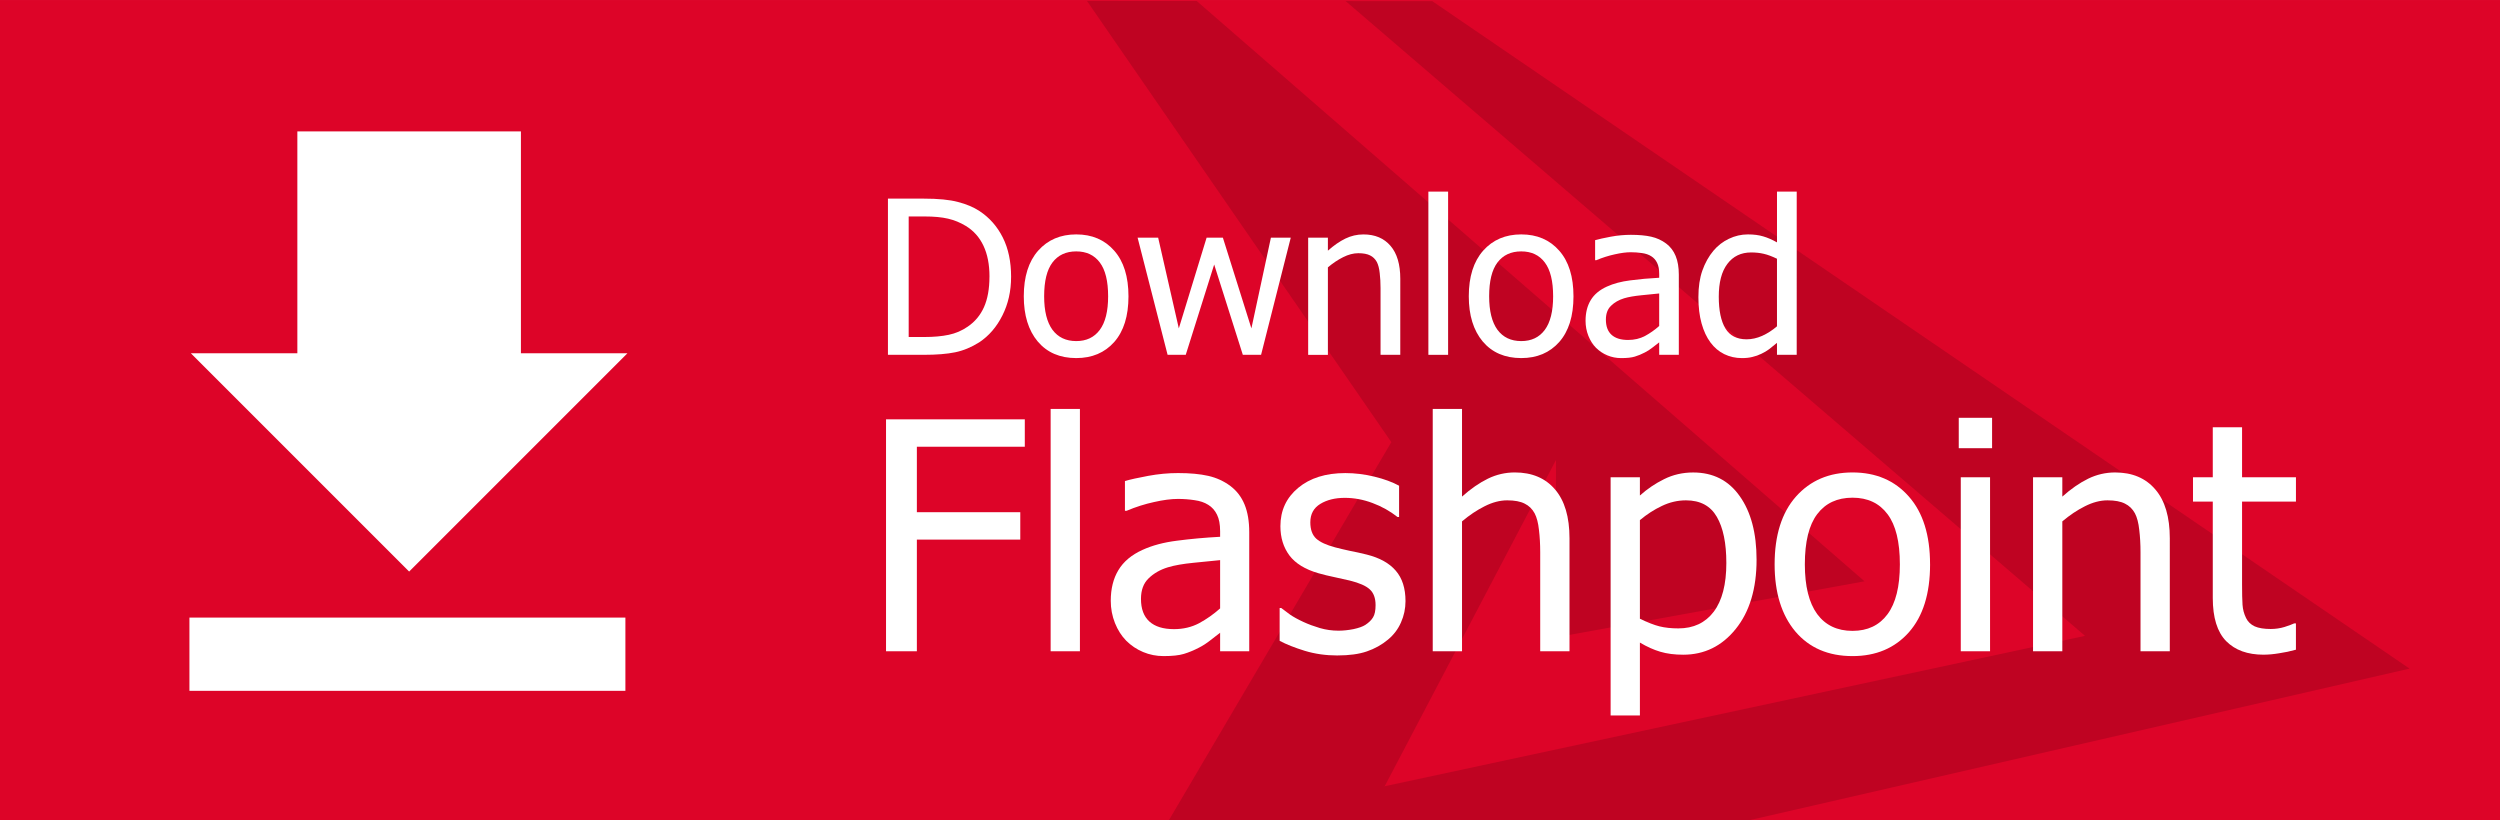 <?xml version="1.0" encoding="UTF-8" standalone="no"?>
<svg
   width="512"
   height="168"
   version="1.1"
   viewBox="0 0 135.47 44.45"
   id="svg33"
   xmlns="http://www.w3.org/2000/svg"
   xmlns:svg="http://www.w3.org/2000/svg">
  <rect
     x="-4.7595e-6"
     y="-2.5692e-6"
     width="135.47"
     height="44.45"
     fill="#dd0428"
     stroke-width="1"
     id="rect2" />
  <g
     transform="matrix(.518 .038 -.038 .518 68.971 -102.97)"
     clip-path="url(#clipPath929)"
     fill="#b1031f"
     stroke-width="1.926"
     id="g10">
    <g
       transform="matrix(2.1,0,0,2.1,-22.549,-28.627)"
       fill="#bf0322"
       stroke-width="1.167"
       id="g8">
      <path
         d="m21.913 153.57 54.484-16.79-72.872-42.304 56.673 41.86-34.451 10.084z"
         id="path4" />
      <path
         d="m-0.557 97.314 25.681 31.946-18.535 37.543 12.187-3.756c4.857-11.168 9.715-22.335 14.572-33.503l0.634 8.791 15.094-3.9z"
         id="path6" />
    </g>
  </g>
  <g
     fill="#ffffff"
     font-family="Arial"
     letter-spacing="0px"
     stroke-width=".265"
     word-spacing="0px"
     id="g20">
    <g
       aria-label="Download"
       id="text14"
       style="font-size:11.642px;line-height:1.25">
      <path
         d="m 54.789,15.003 q 0,1.16 -0.472,2.092 -0.466,0.932 -1.256,1.455 -0.642,0.404 -1.307,0.54 -0.659,0.136 -1.688,0.136 h -1.95 v -8.464 h 1.927 q 1.194,0 1.87,0.182 0.682,0.176 1.16,0.489 0.819,0.54 1.268,1.438 0.449,0.892 0.449,2.132 z m -1.171,-0.017 q 0,-0.978 -0.324,-1.666 Q 52.969,12.627 52.333,12.241 51.884,11.968 51.372,11.848 50.861,11.729 50.099,11.729 H 49.24 v 6.532 h 0.858 q 0.75,0 1.313,-0.119 0.563,-0.119 1.029,-0.443 0.586,-0.398 0.881,-1.057 0.296,-0.665 0.296,-1.654 z"
         style="font-family:Tahoma"
         id="path37" />
      <path
         d="m 61.15,16.055 q 0,1.603 -0.773,2.478 -0.773,0.87 -2.058,0.87 -1.325,0 -2.086,-0.898 -0.756,-0.904 -0.756,-2.45 0,-1.592 0.779,-2.473 0.784,-0.881 2.063,-0.881 1.285,0 2.058,0.881 0.773,0.875 0.773,2.473 z m -1.103,0 q 0,-1.234 -0.449,-1.83 -0.449,-0.603 -1.279,-0.603 -0.836,0 -1.29,0.603 -0.449,0.597 -0.449,1.83 0,1.194 0.449,1.813 0.455,0.614 1.29,0.614 0.824,0 1.273,-0.603 0.455,-0.608 0.455,-1.825 z"
         style="font-family:Tahoma"
         id="path39" />
      <path
         d="m 69.944,12.877 -1.609,6.35 h -0.989 l -1.552,-4.894 -1.541,4.894 H 63.27 l -1.626,-6.35 h 1.114 l 1.12,4.917 1.506,-4.917 h 0.881 l 1.546,4.917 1.057,-4.917 z"
         style="font-family:Tahoma"
         id="path41" />
      <path
         d="m 75.878,19.227 h -1.069 v -3.615 q 0,-0.438 -0.045,-0.813 -0.04,-0.381 -0.159,-0.608 -0.131,-0.239 -0.364,-0.352 -0.233,-0.119 -0.637,-0.119 -0.398,0 -0.824,0.216 -0.421,0.21 -0.824,0.551 v 4.741 h -1.069 v -6.35 h 1.069 v 0.705 q 0.478,-0.426 0.944,-0.654 0.466,-0.227 0.983,-0.227 0.938,0 1.467,0.62 0.529,0.614 0.529,1.785 z"
         style="font-family:Tahoma"
         id="path43" />
      <path
         d="m 78.47,19.227 h -1.069 v -8.845 h 1.069 z"
         style="font-family:Tahoma"
         id="path45" />
      <path
         d="m 85.264,16.055 q 0,1.603 -0.773,2.478 -0.773,0.87 -2.058,0.87 -1.325,0 -2.086,-0.898 -0.756,-0.904 -0.756,-2.45 0,-1.592 0.779,-2.473 0.784,-0.881 2.063,-0.881 1.285,0 2.058,0.881 0.773,0.875 0.773,2.473 z m -1.103,0 q 0,-1.234 -0.449,-1.83 -0.449,-0.603 -1.279,-0.603 -0.836,0 -1.29,0.603 -0.449,0.597 -0.449,1.83 0,1.194 0.449,1.813 0.455,0.614 1.29,0.614 0.824,0 1.273,-0.603 0.455,-0.608 0.455,-1.825 z"
         style="font-family:Tahoma"
         id="path47" />
      <path
         d="m 89.908,17.664 v -1.762 q -0.381,0.034 -0.966,0.097 -0.58,0.057 -0.938,0.165 -0.426,0.131 -0.705,0.404 -0.279,0.267 -0.279,0.75 0,0.546 0.307,0.824 0.307,0.279 0.898,0.279 0.506,0 0.915,-0.216 0.409,-0.222 0.767,-0.54 z m 0,0.887 q -0.131,0.097 -0.352,0.273 -0.216,0.171 -0.421,0.273 -0.284,0.148 -0.551,0.227 -0.261,0.08 -0.739,0.08 -0.392,0 -0.745,-0.148 -0.352,-0.148 -0.62,-0.415 -0.256,-0.261 -0.409,-0.642 -0.153,-0.387 -0.153,-0.813 0,-0.659 0.279,-1.12 0.279,-0.466 0.881,-0.739 0.534,-0.244 1.262,-0.335 0.728,-0.097 1.569,-0.142 v -0.205 q 0,-0.375 -0.114,-0.603 -0.114,-0.233 -0.318,-0.358 -0.205,-0.131 -0.5,-0.171 -0.296,-0.045 -0.608,-0.045 -0.369,0 -0.87,0.114 -0.5,0.108 -1,0.318 h -0.063 v -1.086 q 0.296,-0.085 0.847,-0.188 0.551,-0.102 1.091,-0.102 0.654,0 1.103,0.102 0.449,0.102 0.807,0.369 0.347,0.261 0.517,0.676 0.171,0.415 0.171,1.012 v 4.343 h -1.063 z"
         style="font-family:Tahoma"
         id="path49" />
      <path
         d="m 97.36,19.227 h -1.069 v -0.648 q -0.25,0.21 -0.432,0.347 -0.182,0.136 -0.426,0.25 -0.227,0.108 -0.472,0.165 -0.244,0.063 -0.568,0.063 -0.517,0 -0.961,-0.216 -0.438,-0.216 -0.745,-0.631 -0.313,-0.421 -0.483,-1.035 -0.171,-0.62 -0.171,-1.421 0,-0.836 0.216,-1.444 0.216,-0.614 0.597,-1.069 0.347,-0.415 0.836,-0.648 0.495,-0.239 1.035,-0.239 0.478,0 0.83,0.108 0.352,0.102 0.745,0.324 v -2.751 h 1.069 z m -1.069,-1.546 v -3.661 q -0.398,-0.193 -0.716,-0.267 -0.313,-0.074 -0.682,-0.074 -0.824,0 -1.29,0.62 -0.466,0.614 -0.466,1.779 0,1.12 0.358,1.717 0.358,0.591 1.148,0.591 0.421,0 0.847,-0.188 0.426,-0.193 0.802,-0.517 z"
         style="font-family:Tahoma"
         id="path51" />
    </g>
    <g
       aria-label="Flashpoint"
       id="text18"
       style="font-size:17.286px;line-height:1.25">
      <path
         d="m 55.532,24.208 h -5.849 v 3.545 h 5.604 v 1.486 h -5.604 v 6.052 h -1.671 v -12.568 h 7.52 z"
         style="font-family:Tahoma"
         id="path54" />
      <path
         d="m 58.519,35.291 h -1.587 V 22.157 h 1.587 z"
         style="font-family:Tahoma"
         id="path56" />
      <path
         d="m 66.116,32.969 v -2.617 q -0.566,0.051 -1.435,0.143 -0.861,0.084 -1.393,0.245 -0.633,0.194 -1.047,0.599 -0.414,0.397 -0.414,1.114 0,0.81 0.456,1.224 0.456,0.414 1.334,0.414 0.751,0 1.359,-0.321 0.608,-0.329 1.139,-0.802 z m 0,1.317 q -0.194,0.143 -0.523,0.405 -0.321,0.253 -0.625,0.405 -0.422,0.219 -0.819,0.338 -0.388,0.118 -1.097,0.118 -0.582,0 -1.106,-0.219 -0.523,-0.219 -0.92,-0.616 -0.38,-0.388 -0.608,-0.954 -0.228,-0.574 -0.228,-1.207 0,-0.979 0.414,-1.663 0.414,-0.692 1.308,-1.097 0.793,-0.363 1.874,-0.498 1.08,-0.143 2.33,-0.211 v -0.304 q 0,-0.557 -0.169,-0.895 -0.169,-0.346 -0.473,-0.532 -0.304,-0.194 -0.743,-0.253 -0.439,-0.068 -0.903,-0.068 -0.549,0 -1.291,0.169 -0.743,0.16 -1.486,0.473 h -0.093 v -1.612 q 0.439,-0.127 1.258,-0.279 0.819,-0.152 1.621,-0.152 0.971,0 1.637,0.152 0.667,0.152 1.199,0.549 0.515,0.388 0.768,1.004 0.253,0.616 0.253,1.502 v 6.448 h -1.578 z"
         style="font-family:Tahoma"
         id="path58" />
      <path
         d="m 72.472,35.518 q -0.945,0 -1.772,-0.253 -0.819,-0.253 -1.359,-0.54 v -1.781 h 0.084 q 0.203,0.16 0.473,0.354 0.279,0.194 0.734,0.405 0.405,0.186 0.886,0.329 0.49,0.143 1.013,0.143 0.38,0 0.81,-0.084 0.43,-0.093 0.641,-0.228 0.295,-0.194 0.422,-0.414 0.135,-0.219 0.135,-0.658 0,-0.566 -0.312,-0.852 -0.304,-0.287 -1.089,-0.481 -0.304,-0.076 -0.793,-0.177 -0.49,-0.101 -0.903,-0.219 -1.08,-0.312 -1.57,-0.962 -0.49,-0.658 -0.49,-1.587 0,-1.275 0.962,-2.076 0.962,-0.802 2.557,-0.802 0.785,0 1.578,0.194 0.793,0.194 1.334,0.49 v 1.697 h -0.084 q -0.608,-0.481 -1.359,-0.76 -0.743,-0.279 -1.502,-0.279 -0.785,0 -1.325,0.329 -0.54,0.329 -0.54,0.996 0,0.591 0.321,0.886 0.321,0.287 1.03,0.473 0.354,0.093 0.785,0.186 0.439,0.084 0.92,0.203 1.047,0.262 1.57,0.869 0.532,0.608 0.532,1.654 0,0.608 -0.245,1.156 -0.236,0.54 -0.701,0.928 -0.506,0.422 -1.148,0.641 -0.633,0.219 -1.595,0.219 z"
         style="font-family:Tahoma"
         id="path60" />
      <path
         d="m 85.048,35.291 h -1.587 V 29.922 q 0,-0.65 -0.068,-1.207 -0.059,-0.566 -0.236,-0.903 -0.194,-0.354 -0.54,-0.523 -0.346,-0.177 -0.945,-0.177 -0.591,0 -1.224,0.321 -0.625,0.312 -1.224,0.819 v 7.039 H 77.637 V 22.157 h 1.587 v 4.752 q 0.709,-0.633 1.401,-0.971 0.692,-0.338 1.46,-0.338 1.393,0 2.178,0.92 0.785,0.912 0.785,2.65 z"
         style="font-family:Tahoma"
         id="path62" />
      <path
         d="m 95.185,30.328 q 0,2.355 -1.131,3.756 -1.123,1.393 -2.844,1.393 -0.701,0 -1.241,-0.16 -0.54,-0.16 -1.106,-0.498 V 38.768 H 87.276 V 25.863 h 1.587 v 0.988 q 0.591,-0.532 1.308,-0.886 0.726,-0.363 1.578,-0.363 1.621,0 2.524,1.283 0.912,1.283 0.912,3.444 z M 93.547,30.505 q 0,-1.612 -0.515,-2.498 -0.515,-0.895 -1.671,-0.895 -0.675,0 -1.308,0.304 -0.625,0.295 -1.19,0.768 v 5.343 q 0.625,0.304 1.063,0.414 0.447,0.11 1.021,0.11 1.232,0 1.916,-0.903 0.684,-0.903 0.684,-2.642 z"
         style="font-family:Tahoma"
         id="path64" />
      <path
         d="m 104.587,30.581 q 0,2.38 -1.148,3.68 -1.148,1.291 -3.055,1.291 -1.967,0 -3.098,-1.334 -1.123,-1.342 -1.123,-3.638 0,-2.363 1.156,-3.672 1.165,-1.308 3.064,-1.308 1.908,0 3.055,1.308 1.148,1.3 1.148,3.672 z m -1.637,0 q 0,-1.832 -0.667,-2.718 -0.667,-0.895 -1.899,-0.895 -1.241,0 -1.916,0.895 -0.667,0.886 -0.667,2.718 0,1.772 0.667,2.692 0.675,0.912 1.916,0.912 1.224,0 1.891,-0.895 0.675,-0.903 0.675,-2.709 z"
         style="font-family:Tahoma"
         id="path66" />
      <path
         d="m 107.837,35.291 h -1.587 v -9.428 h 1.587 z m 0.11,-11.006 h -1.806 V 22.638 h 1.806 z"
         style="font-family:Tahoma"
         id="path68" />
      <path
         d="m 117.577,35.291 h -1.587 V 29.922 q 0,-0.65 -0.068,-1.207 -0.059,-0.566 -0.236,-0.903 -0.194,-0.354 -0.54,-0.523 -0.346,-0.177 -0.945,-0.177 -0.591,0 -1.224,0.321 -0.625,0.312 -1.224,0.819 v 7.039 h -1.587 v -9.428 h 1.587 v 1.047 q 0.709,-0.633 1.401,-0.971 0.692,-0.338 1.46,-0.338 1.393,0 2.178,0.92 0.785,0.912 0.785,2.65 z"
         style="font-family:Tahoma"
         id="path70" />
      <path
         d="m 122.658,35.476 q -1.3,0 -2.026,-0.734 -0.726,-0.743 -0.726,-2.338 v -5.225 h -1.072 v -1.317 h 1.072 v -2.709 h 1.587 v 2.709 h 2.92 v 1.317 h -2.92 v 4.482 q 0,0.717 0.025,1.106 0.025,0.388 0.194,0.726 0.143,0.295 0.464,0.447 0.321,0.143 0.869,0.143 0.388,0 0.751,-0.11 0.363,-0.118 0.523,-0.194 h 0.093 v 1.426 q -0.447,0.127 -0.912,0.194 -0.456,0.076 -0.844,0.076 z"
         style="font-family:Tahoma"
         id="path72" />
    </g>
  </g>
  <g
     transform="matrix(1 0 0 1 -37.266 -63.676)"
     fill="#fff"
     id="g26">
    <path
       transform="scale(.265)"
       d="m201.43 267.16v45.357h-21.785l44.643 44.643 44.643-44.643h-21.785v-45.357z"
       id="path22" />
    <rect
       transform="scale(1,-1)"
       x="47.531"
       y="-101.11"
       width="23.624"
       height="3.969"
       id="rect24" />
  </g>
  <defs
     id="defs31">
    <clipPath
       id="clipPath929">
      <rect
         transform="rotate(-4.163)"
         x="-132.87"
         y="198.36"
         width="260.97"
         height="85.629"
         fill="#dd0428"
         id="rect28" />
    </clipPath>
  </defs>
</svg>

